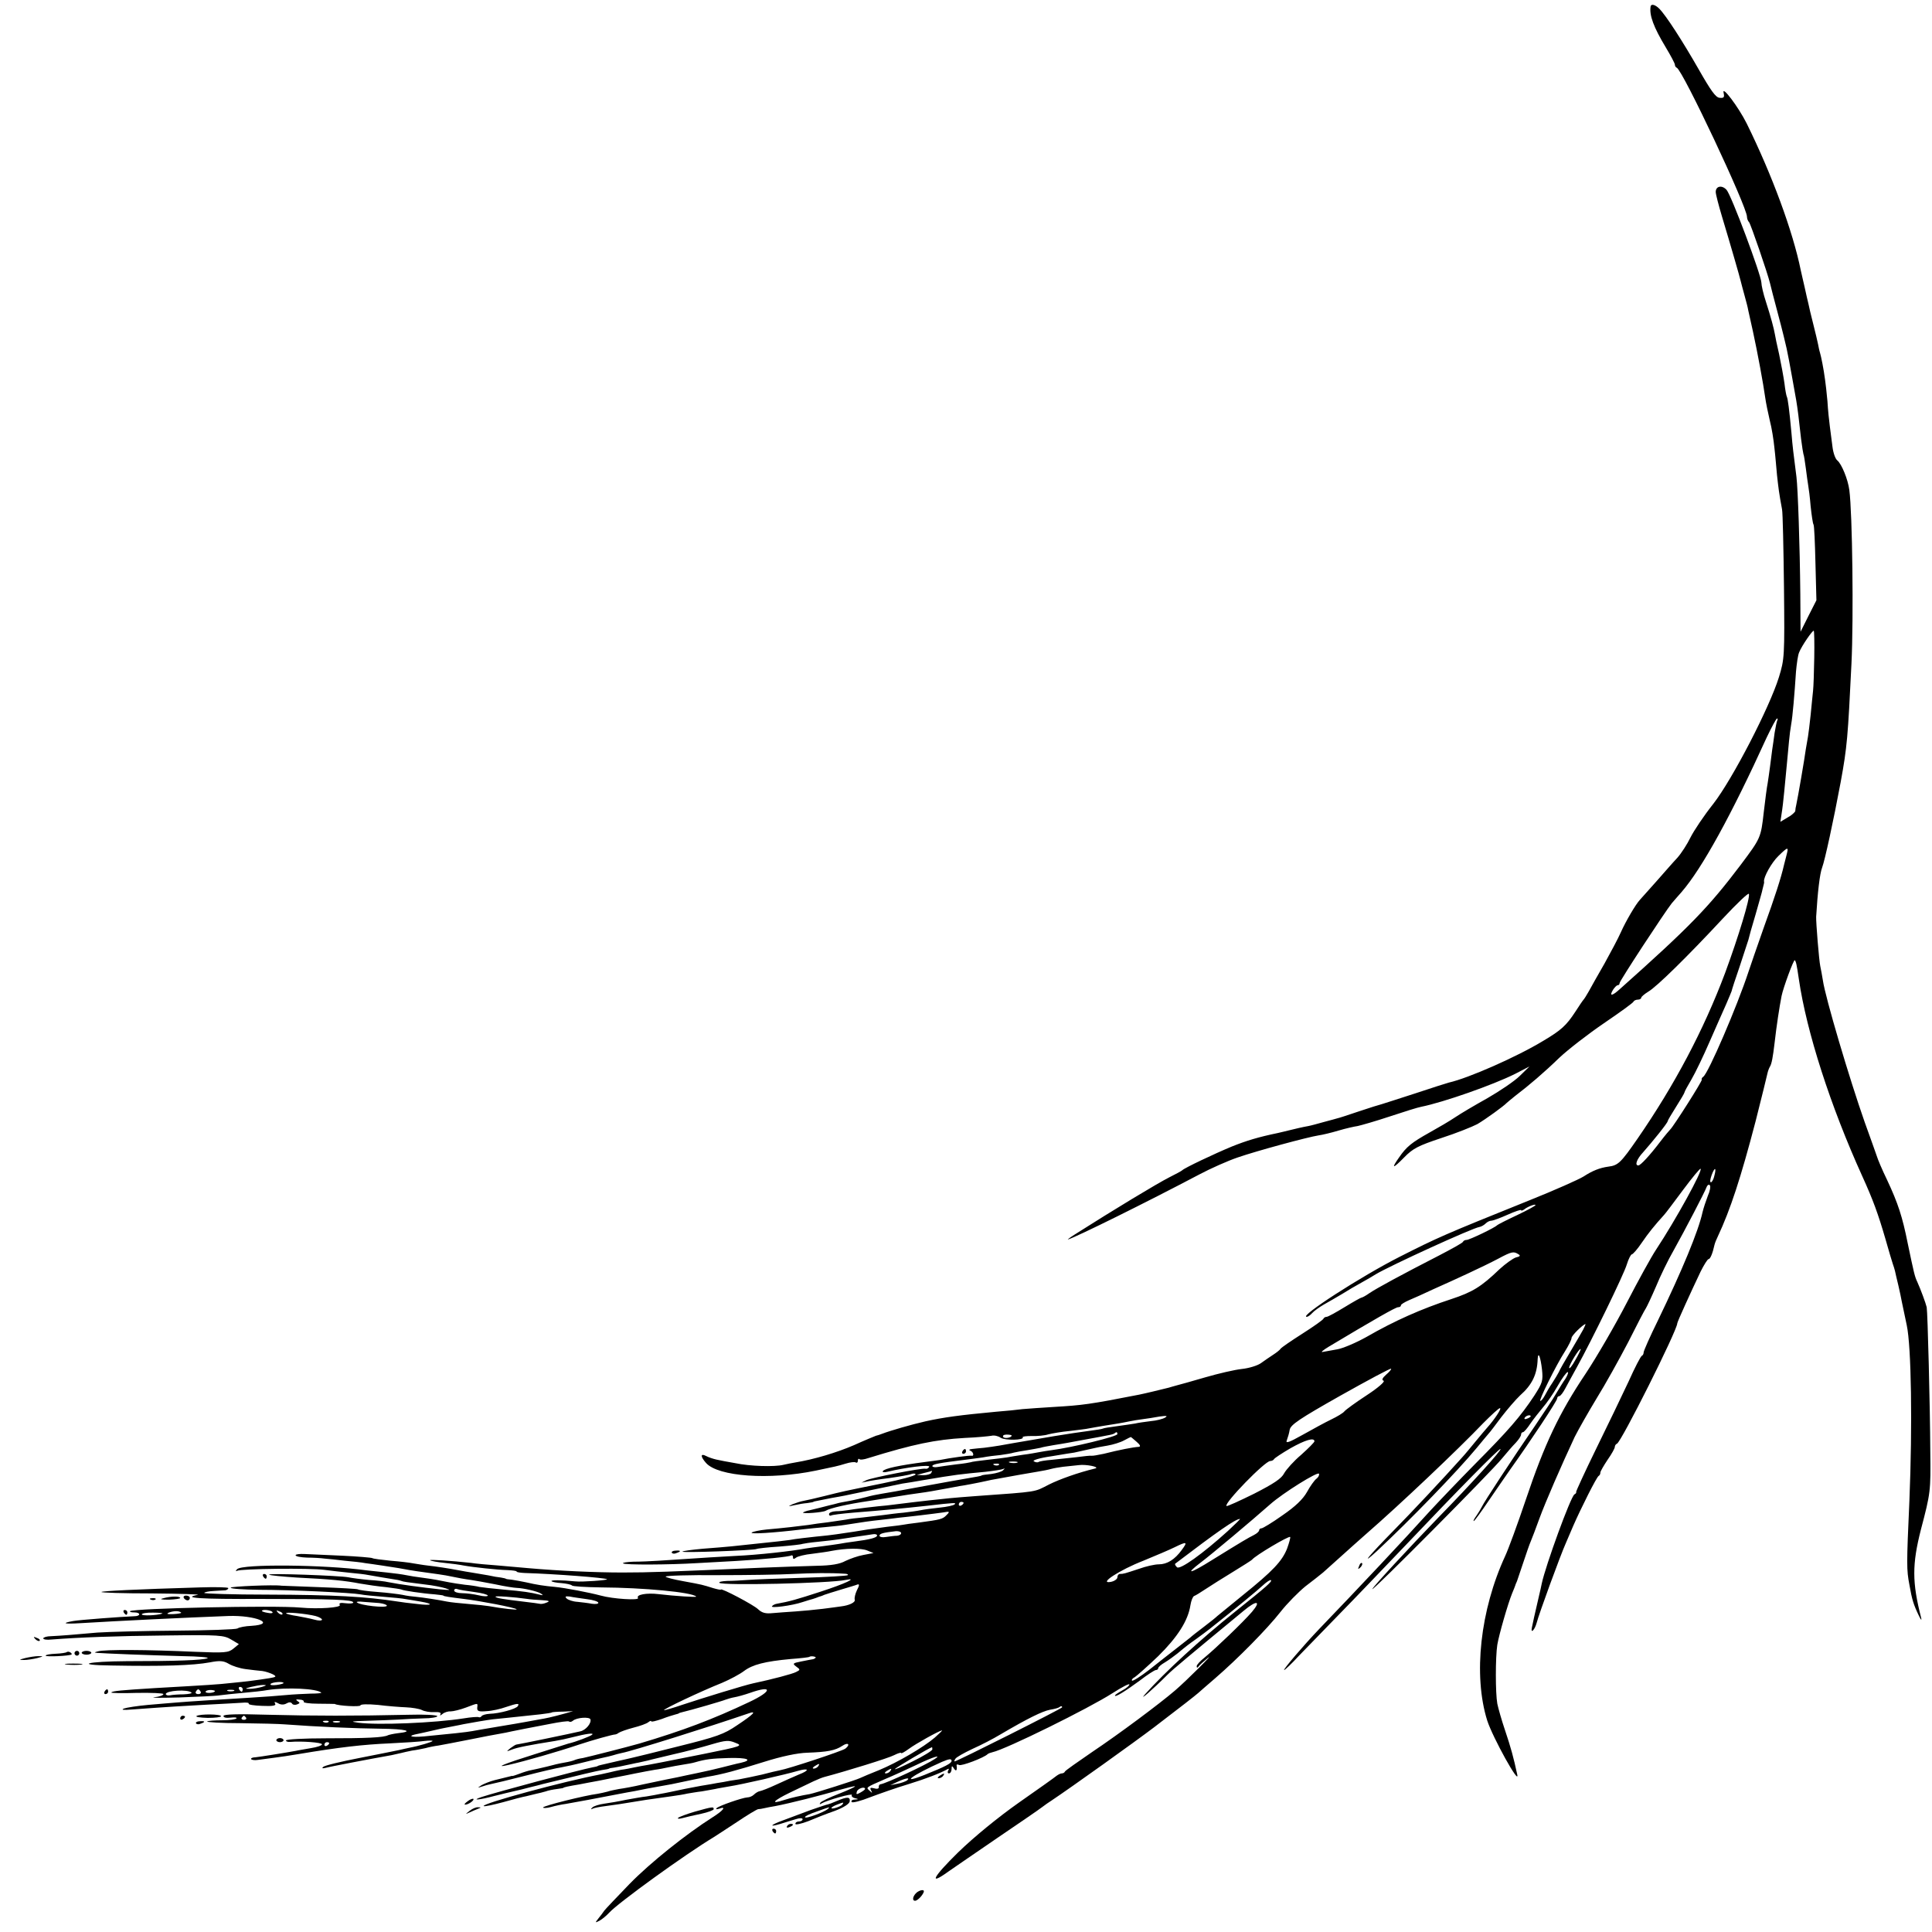 <?xml version="1.0" standalone="no"?>
<!DOCTYPE svg PUBLIC "-//W3C//DTD SVG 20010904//EN"
 "http://www.w3.org/TR/2001/REC-SVG-20010904/DTD/svg10.dtd">
<svg version="1.0" xmlns="http://www.w3.org/2000/svg"
 width="804pt" height="804pt" viewBox="0 0 804 804"
 preserveAspectRatio="xMidYMid meet">
<g transform="translate(0,804) scale(0.1,-0.1)"
fill="#000000" stroke="none">
<path d="M6869 8013 c-6 -37 13 -87 63 -170 21 -35 38 -67 38 -72 0 -5 3 -11
8 -13 25 -11 292 -578 292 -620 0 -8 4 -18 9 -23 7 -9 76 -209 87 -254 2 -9
17 -68 34 -131 17 -63 32 -126 35 -140 3 -14 7 -36 10 -50 5 -27 21 -114 30
-166 6 -36 11 -76 20 -159 4 -33 9 -62 10 -65 2 -3 6 -29 10 -59 4 -30 8 -62
10 -72 2 -10 7 -49 10 -86 4 -37 9 -72 12 -76 3 -4 6 -77 8 -161 l4 -154 -33
-65 -33 -66 -1 157 c-2 204 -10 437 -16 487 -13 102 -16 124 -21 185 -9 97
-15 141 -19 149 -2 3 -7 29 -10 56 -4 28 -14 82 -22 120 -9 39 -17 77 -18 85
-4 23 -16 69 -37 134 -11 33 -19 69 -19 80 -1 32 -125 364 -145 386 -19 21
-45 16 -45 -9 0 -9 12 -55 26 -102 35 -116 74 -251 78 -269 2 -8 9 -35 16 -60
7 -25 14 -52 15 -60 2 -8 11 -49 20 -90 19 -87 43 -217 51 -275 3 -22 12 -65
19 -95 8 -30 16 -81 19 -112 4 -32 8 -84 11 -115 6 -54 8 -73 21 -143 3 -14 6
-159 8 -323 3 -289 2 -300 -21 -375 -39 -126 -193 -424 -273 -527 -39 -49 -81
-112 -95 -140 -13 -27 -38 -66 -55 -85 -18 -19 -57 -64 -88 -99 -31 -35 -62
-69 -67 -75 -18 -19 -59 -89 -80 -136 -11 -25 -42 -83 -68 -130 -27 -47 -56
-98 -65 -115 -9 -16 -19 -32 -22 -35 -3 -3 -18 -25 -34 -50 -38 -58 -59 -77
-133 -121 -112 -68 -313 -156 -393 -174 -8 -2 -71 -22 -140 -45 -69 -22 -132
-43 -140 -45 -8 -2 -51 -15 -95 -30 -44 -15 -84 -28 -90 -29 -5 -2 -30 -8 -55
-15 -25 -7 -54 -15 -65 -17 -23 -4 -57 -12 -85 -19 -11 -3 -30 -7 -42 -10 -82
-17 -131 -32 -191 -56 -75 -31 -199 -90 -207 -99 -3 -3 -27 -16 -55 -30 -51
-26 -225 -131 -395 -239 -19 -12 -30 -21 -25 -19 40 13 325 154 545 270 47 25
119 57 160 71 81 28 292 85 337 92 15 2 53 11 83 20 30 9 66 17 80 19 14 3 74
20 134 40 60 20 118 38 130 40 94 19 299 91 391 137 l60 31 -40 -39 c-22 -22
-83 -63 -135 -93 -52 -29 -113 -65 -135 -80 -22 -15 -70 -43 -106 -63 -75 -42
-96 -59 -127 -104 -34 -48 -26 -48 21 0 37 38 59 49 155 81 62 20 129 47 150
58 34 20 110 75 122 88 3 3 19 16 35 29 59 45 120 97 184 159 36 34 120 99
186 144 66 45 122 85 123 90 2 4 10 8 18 8 8 0 14 4 14 8 0 4 13 15 29 25 35
20 164 147 311 305 58 62 106 108 108 102 6 -16 -44 -180 -99 -329 -89 -237
-210 -466 -364 -689 -70 -101 -81 -112 -122 -117 -36 -5 -66 -17 -103 -41 -19
-12 -120 -57 -225 -99 -358 -144 -382 -155 -540 -235 -160 -81 -422 -250 -387
-250 5 0 15 7 23 16 7 8 29 24 48 35 20 11 54 31 76 44 22 14 58 35 80 47 22
12 49 28 60 35 58 35 403 193 432 197 7 1 19 8 25 14 7 7 17 12 24 12 6 0 37
11 68 25 31 14 56 22 56 19 0 -4 6 -2 13 3 15 12 47 24 47 18 0 -3 -35 -22
-77 -42 -43 -20 -80 -39 -83 -42 -9 -10 -115 -61 -127 -61 -6 0 -13 -3 -15 -8
-1 -4 -46 -29 -98 -56 -156 -80 -263 -138 -292 -158 -14 -10 -29 -18 -32 -18
-3 0 -35 -18 -71 -40 -36 -22 -69 -40 -74 -40 -5 0 -11 -3 -13 -7 -1 -5 -41
-33 -88 -63 -47 -30 -88 -58 -91 -63 -3 -5 -17 -16 -31 -25 -14 -9 -37 -25
-51 -35 -14 -10 -50 -21 -79 -24 -29 -3 -98 -19 -153 -35 -55 -16 -108 -31
-117 -33 -10 -3 -26 -7 -35 -10 -32 -8 -98 -24 -123 -29 -204 -40 -235 -44
-354 -51 -48 -3 -107 -7 -130 -9 -22 -3 -72 -8 -111 -11 -150 -14 -217 -23
-294 -40 -61 -14 -144 -38 -181 -52 -8 -3 -19 -7 -25 -8 -5 -2 -47 -19 -91
-39 -72 -31 -165 -59 -244 -72 -14 -2 -36 -7 -50 -10 -38 -9 -139 -6 -200 7
-30 5 -66 12 -79 15 -13 3 -32 9 -43 15 -23 12 -24 -2 0 -29 50 -57 264 -72
457 -32 81 17 88 18 124 29 19 6 38 8 42 5 5 -3 9 0 9 7 0 7 3 10 6 7 3 -4 20
-2 37 4 188 58 279 77 402 84 50 2 99 7 111 9 11 3 28 -1 38 -8 17 -12 100
-11 92 2 -2 3 15 5 37 5 23 -1 55 2 70 7 16 4 56 11 89 14 32 4 69 8 81 11 12
2 38 7 57 10 52 8 82 13 110 19 14 3 39 7 55 9 17 2 48 7 70 11 29 4 36 3 24
-4 -9 -6 -36 -13 -60 -15 -24 -3 -53 -7 -65 -10 -12 -2 -45 -7 -75 -11 -30 -4
-56 -8 -59 -10 -3 -2 -30 -6 -60 -10 -30 -4 -93 -13 -140 -21 -82 -14 -106
-18 -170 -29 -16 -3 -45 -8 -62 -11 -18 -3 -46 -7 -63 -9 -16 -1 -39 -4 -50
-5 -11 -1 -15 -4 -7 -7 13 -5 17 -24 5 -21 -7 2 -90 -9 -133 -18 -8 -1 -35 -5
-60 -8 -108 -14 -169 -27 -176 -38 -3 -5 5 -6 18 -3 80 19 178 31 175 21 -3
-6 -10 -10 -16 -8 -17 3 -222 -37 -246 -48 l-20 -10 20 4 c11 3 54 10 96 15
41 6 83 13 92 17 9 3 17 2 17 -2 0 -5 -62 -22 -137 -37 -168 -34 -163 -33
-243 -53 -36 -9 -75 -18 -87 -20 -12 -2 -32 -9 -45 -14 -20 -9 -19 -10 7 -4
17 4 41 8 55 9 14 2 25 4 25 5 0 1 9 3 20 5 11 2 36 7 55 11 19 3 44 8 55 10
11 2 63 13 115 24 52 11 109 23 125 26 17 2 55 9 85 14 142 24 155 25 260 35
35 4 69 9 75 12 7 4 7 2 0 -5 -5 -6 -28 -13 -50 -16 -22 -2 -40 -5 -40 -6 0
-2 -22 -6 -70 -14 -22 -4 -87 -15 -145 -26 -158 -29 -162 -30 -200 -36 -19 -3
-48 -9 -65 -14 -16 -4 -48 -12 -70 -16 -22 -4 -44 -8 -50 -10 -5 -2 -20 -5
-32 -8 -13 -3 -32 -8 -43 -11 -11 -3 -30 -7 -41 -10 -12 -2 -24 -7 -27 -9 -6
-7 83 0 94 7 18 11 93 28 182 41 76 12 119 19 137 22 11 2 38 6 60 9 22 3 49
7 60 9 44 8 111 20 120 22 11 1 79 14 110 21 11 3 29 6 40 8 59 11 144 26 175
31 19 3 44 8 54 11 11 3 34 7 50 9 17 2 47 5 66 7 29 4 89 -8 68 -14 -71 -17
-149 -45 -193 -67 -63 -32 -39 -29 -305 -48 -41 -3 -91 -7 -110 -9 -19 -2 -57
-6 -85 -9 -44 -5 -71 -8 -175 -21 -14 -1 -52 -5 -85 -9 -33 -4 -69 -9 -80 -11
-11 -2 -32 -4 -47 -4 -16 -1 -28 -6 -28 -12 0 -5 3 -8 8 -6 4 3 45 8 92 12
126 10 210 18 310 29 112 13 121 13 113 6 -4 -5 -33 -11 -63 -14 -30 -3 -66
-8 -80 -11 -14 -3 -45 -7 -70 -10 -25 -2 -63 -7 -85 -10 -23 -3 -61 -7 -85
-10 -25 -2 -56 -6 -70 -9 -14 -2 -47 -7 -75 -11 -27 -3 -63 -8 -80 -11 -38 -5
-105 -13 -175 -19 -30 -3 -58 -9 -62 -13 -7 -7 90 -1 207 13 28 3 73 8 100 10
28 3 64 6 80 9 82 13 104 16 150 21 28 3 61 7 75 9 14 1 54 6 90 10 36 4 79
10 95 12 27 5 29 4 14 -11 -16 -17 -25 -19 -114 -31 -33 -4 -62 -8 -65 -9 -3
-1 -34 -5 -70 -9 -36 -5 -72 -10 -80 -11 -17 -3 -92 -15 -130 -20 -14 -2 -53
-7 -88 -10 -35 -4 -72 -8 -84 -10 -17 -4 -79 -11 -263 -30 -22 -2 -76 -7 -120
-10 -44 -4 -82 -9 -85 -12 -5 -6 299 5 309 11 3 2 46 7 95 10 49 4 92 9 95 11
3 1 33 6 66 9 33 3 71 8 85 10 14 2 47 7 73 11 27 4 57 8 68 10 10 2 19 0 19
-5 0 -9 -31 -17 -94 -25 -22 -3 -51 -7 -65 -10 -14 -2 -46 -7 -71 -10 -25 -3
-55 -7 -67 -9 -57 -11 -200 -27 -293 -31 -58 -3 -123 -7 -320 -20 -30 -2 -77
-4 -104 -4 -27 -1 -47 -4 -43 -7 6 -7 193 -6 307 1 36 2 109 6 163 9 116 7
219 17 230 23 4 2 7 -1 7 -8 0 -8 4 -8 13 -1 6 5 37 13 68 16 31 4 67 9 80 12
58 11 122 12 147 2 l27 -11 -42 -8 c-23 -4 -56 -16 -75 -25 -23 -13 -59 -19
-118 -20 -47 -1 -150 -5 -230 -8 -390 -17 -464 -20 -580 -20 -112 0 -265 7
-390 18 -25 2 -81 7 -125 11 -44 3 -96 8 -115 11 -81 9 -175 15 -170 11 3 -3
30 -8 60 -11 30 -3 66 -8 80 -11 38 -7 140 -18 182 -19 21 -1 38 -3 38 -6 0
-3 15 -5 33 -6 129 -4 336 -20 343 -26 4 -4 -104 -12 -131 -9 -61 6 -103 6
-100 1 2 -3 21 -7 41 -8 21 -2 41 -6 44 -10 3 -4 57 -7 120 -8 178 -1 380 -20
397 -38 5 -4 -89 2 -156 10 -50 6 -95 -2 -86 -16 7 -11 -105 -4 -155 10 -49
13 -148 32 -190 36 -45 4 -77 9 -120 19 -19 4 -46 9 -60 11 -14 1 -25 3 -25 4
0 1 -9 3 -20 5 -11 1 -35 5 -52 9 -18 3 -48 8 -65 11 -18 3 -44 7 -58 10 -47
9 -95 16 -130 20 -19 2 -46 7 -60 9 -14 3 -56 8 -94 11 -38 4 -73 8 -77 11 -4
2 -61 7 -126 10 -65 3 -135 6 -156 7 -20 1 -37 -1 -37 -5 0 -5 21 -9 48 -10
26 0 58 -2 72 -4 14 -1 52 -5 85 -9 33 -3 71 -7 85 -10 14 -2 45 -6 70 -10 55
-8 89 -14 115 -19 11 -2 45 -7 75 -11 30 -4 64 -9 75 -11 53 -11 82 -16 105
-19 14 -2 59 -10 100 -18 41 -9 82 -15 90 -15 29 -1 85 -14 100 -23 12 -8 11
-9 -5 -5 -35 9 -68 14 -150 21 -44 4 -89 9 -100 11 -11 3 -38 7 -60 9 -22 3
-51 7 -65 10 -45 9 -65 13 -110 19 -25 3 -56 8 -70 11 -14 3 -50 8 -80 11 -30
3 -68 7 -85 9 -175 24 -517 27 -538 5 -7 -7 -7 -10 -1 -7 15 9 307 12 364 4
25 -3 72 -9 105 -12 33 -3 67 -7 75 -9 15 -3 105 -18 125 -21 6 -1 12 -3 15
-4 6 -3 26 -6 100 -15 30 -3 69 -11 85 -16 24 -8 19 -8 -25 -4 -75 8 -165 20
-215 30 -11 3 -47 7 -80 9 -33 3 -71 8 -85 11 -35 7 -336 18 -330 11 3 -3 55
-8 115 -12 143 -7 201 -13 263 -25 28 -5 77 -12 109 -15 32 -4 60 -8 64 -10 6
-4 84 -16 139 -20 19 -2 35 -4 35 -5 0 -3 28 -7 85 -14 67 -8 213 -36 220 -43
4 -4 -61 3 -115 13 -11 2 -49 6 -85 9 -36 3 -76 7 -90 10 -34 7 -99 17 -130
20 -14 1 -38 4 -55 8 -16 3 -63 9 -104 12 -41 3 -78 8 -82 11 -4 2 -75 6 -159
9 -83 3 -154 6 -158 6 -32 5 -212 -3 -212 -8 0 -5 53 -8 118 -9 132 0 385 -12
422 -19 14 -3 57 -7 95 -10 39 -3 81 -7 95 -10 14 -2 41 -7 60 -10 59 -10 48
-18 -14 -10 -32 3 -68 8 -80 10 -137 21 -262 28 -543 29 -145 0 -263 4 -263 7
0 3 17 7 38 8 20 1 43 3 50 3 6 1 12 5 12 9 0 4 -53 5 -117 3 -271 -8 -407
-15 -411 -19 -3 -3 91 -6 209 -6 118 -1 204 -4 192 -6 -68 -13 7 -18 265 -17
299 0 382 -3 382 -15 0 -4 -14 -5 -31 -3 -22 3 -30 1 -25 -7 7 -11 -88 -18
-164 -11 -107 10 -696 -3 -709 -15 -2 -3 5 -5 17 -5 29 0 28 -16 0 -16 -51 -2
-227 -15 -254 -20 -50 -9 -38 -13 28 -9 165 10 433 23 618 30 114 4 204 -34
96 -41 -25 -1 -51 -6 -58 -11 -7 -4 -123 -8 -258 -9 -135 -1 -281 -5 -325 -8
-100 -9 -151 -13 -192 -15 -18 0 -33 -5 -33 -9 0 -5 15 -7 33 -5 115 9 273 15
480 17 220 3 239 1 269 -17 l32 -19 -23 -19 c-21 -17 -36 -18 -159 -13 -197 9
-377 10 -404 2 -25 -7 -30 -6 137 -13 50 -2 146 -5 213 -7 68 -1 116 -5 105
-9 -22 -8 -129 -12 -335 -12 -168 -1 -222 -16 -65 -18 215 -4 339 0 410 13 41
8 57 7 79 -6 15 -9 46 -19 70 -22 24 -3 55 -7 70 -8 14 -2 34 -9 44 -14 16 -9
14 -11 -16 -16 -50 -8 -97 -14 -160 -20 -54 -6 -86 -8 -315 -21 -144 -9 -175
-12 -182 -18 -3 -3 45 -4 106 -2 61 1 111 -1 111 -5 0 -5 -17 -11 -37 -13 -21
-3 25 -3 102 -1 77 3 154 6 170 9 17 2 59 7 95 10 36 3 83 8 105 12 78 12 205
6 222 -11 2 -2 -17 -4 -44 -4 -26 -1 -73 -3 -103 -6 -30 -3 -98 -8 -150 -11
-133 -8 -258 -16 -305 -20 -22 -2 -76 -6 -119 -10 -44 -4 -89 -11 -100 -15
-14 -6 -2 -7 34 -4 163 12 205 14 310 20 63 3 129 7 147 8 18 2 31 0 28 -4 -2
-4 23 -8 56 -9 44 -2 59 1 54 9 -5 9 -2 9 12 2 11 -7 25 -7 35 -1 10 6 19 6
23 0 3 -6 13 -7 21 -4 13 5 13 7 2 14 -9 6 -6 8 9 6 12 0 19 -5 17 -9 -3 -4
24 -8 60 -8 36 0 67 -1 69 -1 13 -8 107 -13 107 -6 0 5 29 6 73 2 39 -5 92 -9
117 -10 25 -1 54 -6 65 -11 11 -6 34 -10 52 -9 21 1 30 -2 26 -9 -4 -7 -1 -6
8 1 8 7 24 12 34 11 11 0 40 7 64 16 53 20 49 20 47 -1 -1 -14 6 -17 39 -14
22 1 58 9 80 17 48 16 58 17 50 4 -7 -12 -77 -31 -117 -32 -16 -1 -31 -5 -34
-10 -3 -4 -8 -6 -12 -4 -4 2 -32 0 -62 -5 -120 -19 -357 -29 -440 -18 -36 5
-28 6 40 8 47 1 105 4 130 5 25 2 71 4 103 5 31 0 57 5 57 9 0 5 -53 8 -117 6
-225 -5 -399 -5 -586 0 -130 4 -187 2 -187 -5 0 -7 12 -9 29 -7 17 2 28 1 25
-3 -2 -4 -29 -8 -60 -8 -31 0 -58 -2 -62 -5 -3 -3 60 -7 139 -7 79 -1 162 -3
184 -5 134 -10 295 -17 397 -18 107 -1 146 -11 72 -19 -16 -2 -34 -6 -39 -8
-18 -10 -90 -13 -258 -13 -92 0 -167 -4 -167 -9 0 -4 8 -7 18 -6 45 4 132 -2
132 -10 0 -5 -21 -12 -47 -16 -27 -5 -54 -9 -61 -11 -43 -8 -150 -25 -169 -27
-12 0 -20 -4 -18 -8 3 -3 15 -5 27 -3 13 2 43 6 68 9 25 3 70 10 100 15 173
29 270 40 383 45 61 3 125 7 144 10 18 2 33 2 33 0 0 -4 -57 -21 -95 -28 -11
-2 -31 -7 -45 -10 -14 -3 -88 -18 -165 -33 -77 -15 -144 -31 -150 -37 -7 -6
-3 -7 10 -4 17 5 185 37 275 53 14 3 32 7 40 9 8 2 29 7 45 10 17 2 41 7 55
10 14 4 39 9 55 11 17 3 75 14 130 25 55 11 111 22 125 24 14 2 36 7 50 10 14
3 39 8 55 11 17 3 63 12 104 20 40 8 76 13 79 10 3 -3 10 -2 16 3 16 14 69 17
73 6 5 -16 -19 -45 -42 -50 -33 -8 -260 -55 -266 -55 -3 0 -14 -7 -25 -15 -18
-15 -18 -15 6 -6 22 9 73 19 180 36 19 3 51 10 70 15 59 15 94 20 84 11 -8 -7
-68 -30 -99 -37 -5 -2 -68 -21 -139 -44 -125 -39 -174 -59 -111 -45 70 16 206
55 295 85 54 18 140 42 150 42 3 0 10 3 15 7 6 4 33 14 60 21 28 7 56 17 63
23 6 5 12 7 12 4 0 -4 19 1 43 9 23 9 49 17 57 19 8 2 15 4 15 5 0 1 7 3 15 5
35 8 166 46 180 52 8 3 25 8 37 10 12 2 41 10 64 18 96 34 93 7 -3 -38 -152
-72 -276 -119 -458 -173 -49 -14 -210 -55 -234 -60 -16 -2 -32 -7 -36 -9 -4
-2 -22 -7 -41 -10 -19 -3 -52 -11 -74 -17 -22 -5 -50 -12 -62 -14 -12 -2 -35
-9 -50 -15 -16 -6 -29 -10 -30 -10 -2 1 -4 1 -5 0 -4 -1 -28 -7 -69 -17 -20
-5 -44 -15 -55 -21 -18 -12 -18 -12 1 -6 11 4 29 9 40 11 11 2 74 17 140 34
66 17 134 33 150 35 17 3 59 12 94 21 36 9 73 18 84 20 10 2 27 6 37 9 10 3
27 8 38 10 40 7 371 111 525 164 39 14 25 -2 -46 -49 -54 -37 -85 -48 -242
-87 -99 -25 -184 -46 -190 -47 -5 -1 -37 -9 -70 -16 -74 -17 -74 -17 -77 -19
-2 -2 -12 -4 -23 -6 -52 -10 -396 -102 -460 -123 -48 -16 -11 -13 52 4 32 8
69 17 83 20 14 3 43 10 65 16 22 5 47 12 55 14 154 38 223 54 246 58 16 2 29
5 29 6 0 1 9 3 20 4 11 2 34 6 50 10 17 3 40 9 53 11 12 3 30 7 40 9 9 3 58
14 107 26 50 11 120 30 157 41 58 17 71 18 99 6 31 -12 27 -14 -132 -46 -200
-40 -187 -37 -229 -45 -19 -3 -46 -8 -60 -11 -14 -3 -38 -8 -55 -10 -16 -3
-37 -8 -45 -10 -8 -2 -26 -6 -40 -9 -150 -28 -497 -122 -487 -132 2 -3 39 5
80 16 42 12 85 23 97 25 11 3 29 7 41 10 11 2 29 7 40 10 10 4 31 8 47 10 15
2 27 4 27 5 0 2 22 7 65 14 19 4 58 11 85 16 28 6 61 12 75 15 14 3 48 9 75
15 28 6 64 12 80 15 17 2 41 7 55 10 14 3 41 8 60 11 19 3 43 7 52 10 45 13
69 16 141 18 77 2 102 -8 50 -20 -16 -3 -50 -12 -78 -19 -27 -7 -75 -18 -105
-24 -30 -6 -66 -14 -80 -17 -14 -3 -36 -7 -50 -10 -13 -3 -56 -12 -95 -20 -38
-9 -83 -17 -99 -19 -15 -3 -37 -7 -48 -11 -11 -3 -30 -7 -41 -9 -54 -7 -227
-50 -227 -57 0 -3 15 -3 33 2 17 5 46 11 62 13 25 4 143 26 230 43 11 2 36 7
55 10 19 4 44 9 55 11 11 2 34 6 50 9 17 3 39 7 50 9 70 15 124 26 150 31 61
10 123 27 235 62 73 23 139 37 180 38 83 3 116 9 146 29 24 16 34 5 12 -12
-13 -10 -237 -84 -272 -90 -11 -2 -45 -10 -75 -18 -31 -7 -74 -16 -96 -20 -23
-3 -52 -8 -65 -11 -14 -2 -37 -6 -52 -9 -14 -2 -61 -10 -105 -19 -43 -9 -89
-19 -103 -21 -14 -3 -41 -8 -60 -11 -19 -2 -57 -9 -85 -14 -27 -6 -68 -13 -90
-16 -22 -3 -44 -10 -50 -16 -7 -7 -7 -9 1 -5 5 3 30 8 55 11 45 6 53 7 169 26
36 5 84 12 106 15 23 3 53 8 65 11 13 2 40 7 59 9 19 3 44 8 56 10 12 3 39 7
60 11 47 7 236 50 283 64 49 14 52 3 5 -15 -21 -9 -64 -28 -94 -42 -30 -14
-61 -26 -68 -27 -7 -1 -18 -8 -24 -14 -7 -7 -19 -12 -28 -12 -20 -1 -119 -35
-128 -45 -4 -5 1 -5 11 -2 32 12 17 -8 -28 -36 -110 -70 -258 -188 -345 -277
-52 -54 -99 -103 -105 -111 -5 -8 -17 -23 -25 -33 -14 -18 -14 -19 5 -9 11 6
29 21 40 33 37 41 315 242 436 315 10 6 52 34 95 62 43 29 83 53 89 54 5 0 17
2 25 4 8 2 29 6 47 9 58 11 197 46 262 66 36 10 67 18 69 16 2 -2 -29 -16 -67
-31 -39 -15 -74 -32 -77 -37 -5 -7 -2 -8 5 -3 22 13 131 44 126 35 -3 -5 3
-11 12 -13 17 -4 17 -5 0 -6 -10 0 -16 -5 -13 -10 3 -5 38 4 78 20 40 15 111
40 158 54 75 23 136 47 164 63 5 3 6 0 2 -6 -4 -7 -2 -12 3 -12 6 0 11 8 11
18 0 14 2 15 10 2 9 -14 14 -7 11 13 -1 5 4 5 10 2 9 -6 104 30 119 45 3 3 12
6 20 8 56 12 402 183 500 246 39 25 70 41 70 36 0 -5 -13 -16 -30 -25 -16 -9
-30 -18 -30 -21 0 -9 43 18 103 62 31 24 62 44 67 44 6 0 10 4 10 8 0 4 12 15
28 24 15 9 38 26 52 37 41 34 44 36 79 61 19 14 44 32 55 41 120 95 196 158
221 181 16 15 32 25 34 22 6 -5 -16 -25 -149 -131 -144 -115 -292 -251 -375
-344 -29 -33 31 19 94 82 22 22 82 72 317 266 54 45 74 42 34 -5 -38 -44 -150
-151 -196 -189 -19 -15 -34 -31 -34 -37 0 -7 3 -8 8 -1 4 6 21 21 37 34 36 30
-86 -92 -135 -134 -64 -55 -233 -181 -345 -256 -60 -41 -111 -77 -113 -81 -2
-5 -8 -8 -13 -8 -6 0 -15 -5 -22 -10 -7 -6 -77 -56 -156 -111 -88 -62 -187
-143 -254 -208 -105 -103 -124 -140 -41 -80 22 15 113 78 204 140 91 62 175
119 186 128 12 9 30 22 40 28 81 54 348 245 427 305 118 90 169 130 184 143 6
5 37 33 69 60 95 82 217 206 272 276 29 37 76 84 104 107 29 22 62 48 74 58
122 110 162 145 180 161 137 119 382 351 487 461 34 34 64 62 69 62 9 0 -24
-49 -52 -80 -8 -9 -30 -35 -48 -57 -19 -23 -45 -55 -59 -70 -75 -84 -211 -229
-284 -303 -103 -105 -142 -152 -69 -85 139 130 332 329 415 429 22 27 45 54
50 60 6 6 29 37 53 69 24 31 59 72 78 90 50 44 71 88 73 151 2 35 12 9 18 -43
5 -47 2 -56 -32 -109 -58 -88 -109 -146 -245 -283 -69 -70 -154 -159 -190
-198 -102 -113 -301 -325 -460 -490 -64 -67 -153 -171 -146 -171 3 0 32 27 63
61 32 33 108 111 168 173 61 62 184 191 275 286 222 234 386 400 394 400 10 0
-121 -145 -259 -286 -121 -125 -271 -287 -274 -297 -5 -15 495 488 540 544 19
23 44 52 57 65 12 13 22 28 22 34 0 5 3 10 8 10 4 0 18 16 31 36 13 19 37 49
52 67 15 17 43 57 61 89 18 32 37 58 42 58 4 0 0 -12 -9 -27 -10 -14 -27 -42
-39 -62 -11 -20 -52 -81 -89 -136 -94 -137 -212 -317 -220 -335 -4 -8 -14 -25
-23 -38 -9 -12 -14 -22 -11 -22 3 0 30 37 61 83 31 45 72 105 91 132 85 119
195 285 195 295 0 5 4 10 9 10 5 0 16 15 25 32 10 18 31 58 48 88 63 114 196
387 208 428 7 23 17 42 21 42 4 0 23 21 41 48 28 41 53 72 93 116 6 6 41 53
79 104 38 51 71 91 73 88 9 -8 -103 -212 -185 -336 -20 -30 -75 -130 -122
-221 -47 -91 -124 -224 -171 -295 -110 -164 -171 -292 -249 -524 -34 -101 -73
-207 -86 -235 -104 -225 -134 -496 -75 -685 23 -71 136 -275 125 -225 -15 70
-27 114 -51 185 -14 41 -28 91 -32 110 -8 45 -8 193 0 245 7 42 44 171 62 215
6 14 11 27 12 30 1 3 4 12 8 20 3 8 15 44 27 80 12 36 25 74 30 85 5 11 21 54
36 95 26 71 91 220 147 340 15 30 56 102 91 160 36 58 95 164 132 235 36 72
69 135 73 140 4 6 23 46 42 90 18 44 51 112 73 150 48 86 131 245 138 265 3 8
9 12 13 8 5 -4 1 -25 -8 -45 -8 -21 -18 -51 -22 -68 -17 -78 -84 -240 -186
-451 -33 -67 -59 -126 -59 -132 0 -6 -3 -12 -7 -14 -5 -1 -30 -50 -56 -108
-27 -58 -88 -184 -135 -280 -47 -96 -84 -177 -83 -179 2 -2 -1 -7 -7 -10 -16
-10 -120 -296 -136 -371 -3 -14 -7 -34 -10 -45 -20 -86 -28 -122 -31 -138 -6
-28 12 -10 20 20 8 33 99 282 122 333 8 19 22 51 30 70 31 71 98 205 106 208
4 2 7 8 7 14 0 5 14 29 30 53 17 24 30 48 30 53 0 6 4 12 9 14 18 7 251 472
251 501 0 6 57 131 97 215 14 28 29 52 33 52 7 0 17 23 25 60 2 8 8 23 14 35
52 111 95 242 157 479 25 99 47 188 49 198 2 10 7 23 10 28 8 12 13 41 20 100
8 71 20 149 29 195 7 35 51 154 55 149 5 -5 8 -17 17 -79 32 -219 131 -527
264 -820 45 -99 66 -157 96 -260 14 -49 28 -97 31 -105 3 -8 7 -21 9 -29 1 -7
8 -34 14 -60 6 -25 12 -55 14 -66 2 -11 12 -56 21 -100 19 -89 24 -416 11
-730 -12 -268 -12 -287 0 -350 11 -63 17 -82 40 -130 8 -17 12 -20 9 -8 -38
148 -38 223 -1 368 40 152 41 159 39 325 -1 187 -11 579 -15 600 -4 17 -25 74
-39 105 -11 23 -14 37 -40 161 -22 110 -40 166 -86 264 -20 41 -39 86 -43 100
-5 14 -27 77 -50 140 -63 179 -164 519 -174 590 -3 19 -8 46 -11 60 -5 23 -18
182 -17 205 6 100 15 180 25 205 11 29 47 194 77 355 27 147 30 187 45 495 9
187 4 623 -9 721 -6 45 -32 108 -50 123 -8 6 -17 31 -20 56 -3 25 -8 63 -11
85 -3 22 -8 69 -10 105 -3 36 -8 76 -10 90 -6 46 -16 95 -21 112 -3 9 -6 25
-8 35 -2 11 -11 48 -20 84 -9 35 -18 73 -20 84 -3 11 -10 43 -16 70 -6 28 -14
59 -16 70 -33 163 -120 398 -225 611 -35 70 -105 162 -96 127 4 -18 1 -22 -17
-20 -16 1 -37 31 -86 117 -68 119 -137 226 -165 254 -17 17 -34 21 -36 9z
m681 -2710 c-1 -59 -3 -121 -5 -138 -2 -16 -6 -61 -10 -100 -4 -38 -9 -78 -11
-90 -2 -11 -6 -34 -9 -52 -5 -38 -33 -202 -40 -233 -2 -8 -4 -19 -4 -25 -1 -5
-15 -18 -32 -27 l-30 -18 5 33 c3 17 8 59 11 92 3 33 8 85 11 115 3 30 7 73 9
96 2 22 6 54 9 70 6 32 14 126 20 219 3 33 8 69 13 80 11 28 57 94 61 90 2 -2
3 -52 2 -112z m-154 -261 c-2 -4 -7 -28 -11 -52 -3 -25 -8 -56 -10 -70 -2 -14
-6 -45 -9 -70 -3 -25 -8 -56 -10 -70 -3 -14 -10 -67 -16 -119 -12 -108 -13
-109 -96 -220 -134 -177 -210 -256 -504 -518 -31 -28 -44 -30 -28 -3 7 11 16
20 20 20 5 0 8 4 8 9 0 9 189 297 217 332 10 11 28 33 41 47 85 98 207 320
355 645 20 42 39 77 42 77 3 0 4 -3 1 -8z m39 -559 c-4 -16 -9 -35 -11 -43
-12 -53 -38 -133 -84 -260 -28 -80 -57 -163 -64 -185 -47 -143 -167 -422 -188
-436 -5 -3 -8 -9 -6 -12 3 -5 -118 -195 -131 -207 -3 -3 -22 -25 -41 -50 -44
-58 -83 -100 -92 -100 -16 0 -7 26 20 55 39 44 102 122 102 129 0 3 16 30 35
60 19 30 35 57 35 60 0 3 13 27 29 54 16 27 50 98 76 158 26 60 57 129 68 154
11 25 21 50 23 55 1 6 16 52 34 104 17 52 33 101 36 110 2 9 15 57 30 106 14
50 28 97 29 105 2 8 4 17 5 20 1 3 2 8 1 12 -2 18 31 78 60 106 40 39 43 39
34 5z m-301 -1337 c-3 -14 -10 -26 -14 -26 -5 0 -3 13 3 30 13 35 21 33 11 -4z
m-816 -325 c11 -6 8 -10 -10 -14 -12 -4 -43 -26 -68 -49 -76 -73 -112 -95
-200 -124 -125 -41 -236 -90 -354 -158 -43 -24 -97 -47 -120 -51 -22 -4 -50
-9 -61 -11 -11 -3 0 7 25 22 187 112 278 164 288 164 7 0 12 3 12 8 0 4 15 13
33 21 17 7 64 28 102 46 39 17 104 47 145 66 41 19 97 46 125 61 56 30 64 31
83 19z m271 -313 c-7 -13 -31 -54 -54 -93 -23 -38 -45 -77 -48 -85 -4 -8 -16
-28 -27 -45 -11 -16 -25 -40 -31 -52 -7 -13 -15 -23 -19 -23 -8 0 65 148 103
207 15 24 27 48 27 55 0 10 47 56 58 58 1 0 -3 -10 -9 -22z m-34 -129 c-13
-24 -25 -38 -25 -31 0 13 43 83 48 78 1 -2 -9 -23 -23 -47z m-786 -59 c-17
-15 -20 -23 -11 -26 7 -3 -24 -30 -70 -60 -46 -30 -87 -60 -93 -67 -5 -7 -30
-22 -55 -34 -25 -12 -78 -41 -119 -64 -57 -32 -72 -37 -66 -23 4 11 10 30 12
44 4 21 41 46 211 142 114 64 209 115 211 112 2 -2 -7 -13 -20 -24z m601 -174
c0 -2 -7 -7 -16 -10 -8 -3 -12 -2 -9 4 6 10 25 14 25 6z m-1720 -74 c0 -10
-189 -56 -275 -67 -16 -2 -39 -6 -50 -8 -11 -2 -42 -8 -68 -11 -27 -4 -57 -9
-67 -11 -10 -2 -47 -6 -81 -10 -35 -4 -66 -8 -69 -10 -3 -1 -30 -6 -61 -9 -31
-4 -66 -9 -78 -11 -11 -2 -21 0 -21 4 0 8 30 13 135 26 22 3 56 7 75 10 19 4
53 8 74 10 22 3 46 7 55 10 9 2 34 7 56 10 22 4 47 8 55 10 8 3 32 7 54 11 21
3 48 8 60 10 11 2 48 9 81 15 33 6 71 13 85 16 13 2 27 6 29 9 7 6 11 5 11 -4z
m-440 -6 c0 -9 -30 -14 -35 -6 -4 6 3 10 14 10 12 0 21 -2 21 -4z m520 -26
c15 -13 18 -20 9 -21 -22 -1 -83 -13 -146 -29 -24 -5 -46 -9 -50 -8 -5 1 -33
-2 -63 -6 -30 -3 -77 -8 -103 -11 -26 -2 -51 -6 -55 -9 -5 -3 -14 -1 -20 3 -7
4 25 14 75 21 48 8 90 15 93 15 4 1 76 17 90 20 3 1 24 5 48 9 24 4 56 14 70
22 15 8 27 14 28 14 1 0 11 -9 24 -20z m740 2 c0 -4 -25 -29 -55 -56 -31 -26
-62 -61 -71 -77 -11 -22 -43 -43 -125 -85 -61 -30 -113 -54 -115 -51 -11 11
160 187 182 187 7 0 14 4 16 8 2 4 32 24 68 45 62 35 100 46 100 29z m-1237
-89 c-7 -2 -21 -2 -30 0 -10 3 -4 5 12 5 17 0 24 -2 18 -5z m-76 -9 c-3 -3
-12 -4 -19 -1 -8 3 -5 6 6 6 11 1 17 -2 13 -5z m-282 -34 c-3 -5 -18 -9 -33
-9 l-27 1 30 8 c17 4 31 8 33 9 2 0 0 -3 -3 -9z m1603 -24 c-8 -6 -26 -31 -39
-55 -17 -30 -48 -60 -102 -97 -42 -30 -82 -54 -87 -54 -6 0 -10 -4 -10 -8 0
-5 -10 -14 -22 -20 -24 -12 -48 -26 -174 -104 -91 -57 -116 -63 -48 -11 44 33
212 174 290 243 53 47 199 138 203 127 2 -6 -3 -15 -11 -21z m-1468 -100 c0
-3 -4 -8 -10 -11 -5 -3 -10 -1 -10 4 0 6 5 11 10 11 6 0 10 -2 10 -4z m1100
-117 c-106 -96 -200 -163 -212 -151 -7 7 -10 13 -7 15 176 134 251 186 269
186 3 0 -20 -22 -50 -50z m-1360 -9 c0 -6 -8 -10 -17 -11 -10 0 -30 -3 -45 -5
-16 -3 -28 0 -28 5 0 9 15 13 68 19 12 1 22 -3 22 -8z m1606 -65 c-21 -52 -58
-92 -186 -195 -51 -41 -97 -80 -104 -85 -6 -6 -31 -26 -56 -45 -25 -19 -51
-39 -57 -45 -7 -5 -34 -27 -60 -47 -27 -21 -77 -60 -112 -88 -35 -27 -67 -47
-70 -44 -3 3 2 10 12 15 9 6 53 45 97 87 80 79 124 147 134 212 3 19 10 36 15
38 6 2 27 15 48 29 21 14 72 46 113 71 41 25 77 48 80 51 14 18 153 100 159
95 2 -2 -4 -24 -13 -49z m-438 -5 c-29 -40 -61 -60 -96 -60 -16 0 -53 -8 -83
-19 -58 -19 -63 -21 -79 -21 -5 0 -10 -6 -10 -14 0 -7 -12 -16 -27 -19 -55
-10 37 50 135 88 51 21 110 46 130 56 51 25 56 24 30 -11z m-1404 -99 c11 0
17 -3 14 -6 -3 -3 -88 -8 -189 -11 -101 -3 -204 -7 -229 -9 -25 -2 -63 -4 -84
-4 -22 -1 -36 -4 -32 -8 12 -12 458 -2 525 12 54 11 0 -15 -105 -49 -98 -32
-130 -41 -181 -50 -7 -1 -16 -5 -20 -10 -10 -10 83 2 127 17 19 6 38 12 43 13
4 1 9 3 12 4 3 1 8 3 13 5 4 1 14 4 22 8 8 3 40 13 70 22 30 9 61 18 68 21 9
3 9 -3 -2 -24 -7 -15 -11 -32 -9 -39 4 -11 -23 -24 -57 -28 -8 -1 -42 -6 -75
-10 -33 -4 -85 -9 -115 -11 -30 -2 -73 -5 -95 -7 -29 -3 -44 1 -60 16 -18 18
-155 90 -155 82 0 -2 -15 1 -32 6 -45 14 -43 14 -125 29 -40 7 -73 16 -73 19
0 4 98 7 218 6 119 0 260 2 312 5 84 4 154 5 214 1z m-1541 -76 c32 -4 57 -11
57 -15 0 -4 -17 -4 -37 1 -21 5 -53 9 -70 9 -18 0 -33 5 -33 11 0 6 6 9 13 6
8 -3 39 -8 70 -12z m222 -29 c11 -2 38 -4 60 -5 31 -2 35 -4 20 -10 -11 -5
-24 -7 -30 -5 -5 1 -32 5 -60 8 -91 11 -118 15 -123 21 -5 5 77 -1 133 -9z
m248 -1 c26 -3 47 -10 47 -15 0 -5 -12 -6 -27 -4 -15 3 -42 6 -60 8 -19 1 -39
8 -45 14 -8 8 -5 10 13 8 13 -3 45 -7 72 -11z m-865 -16 c17 -2 32 -7 32 -11
0 -11 -113 1 -125 14 -3 3 9 4 27 2 18 -1 48 -4 66 -5z m-824 -40 c2 -2 -12
-5 -32 -6 -27 -1 -32 1 -17 7 20 7 41 7 49 -1z m380 2 c3 -4 -6 -6 -19 -3 -14
2 -25 6 -25 8 0 8 39 4 44 -5z m41 -9 c-3 -3 -11 0 -18 7 -9 10 -8 11 6 5 10
-3 15 -9 12 -12z m-500 3 c-23 -8 -85 -10 -85 -3 0 4 21 8 48 7 26 0 43 -2 37
-4z m638 -10 c15 -4 27 -11 27 -15 0 -5 -15 -5 -32 0 -18 5 -51 11 -72 15 -22
3 -42 8 -45 11 -7 7 82 -1 122 -11z m2081 -174 c-3 -3 -9 -6 -12 -6 -4 -1 -25
-4 -47 -9 -36 -7 -38 -9 -22 -21 18 -13 18 -14 0 -23 -15 -8 -98 -30 -178 -47
-34 -7 -216 -63 -294 -89 -41 -14 -76 -24 -78 -23 -4 4 152 78 242 114 33 14
74 36 91 49 36 27 87 40 194 50 41 3 76 7 78 9 6 5 31 1 26 -4z m-2214 -105
c0 -2 -13 -6 -29 -8 -17 -2 -28 -1 -25 4 5 8 54 12 54 4z m-90 -16 c-14 -4
-36 -8 -50 -8 -22 0 -22 1 5 8 17 4 39 8 50 8 16 0 15 -2 -5 -8z m-80 -10 c0
-5 -2 -10 -4 -10 -3 0 -8 5 -11 10 -3 6 -1 10 4 10 6 0 11 -4 11 -10z m-213
-14 c3 -3 -11 -6 -33 -7 -21 0 -47 -2 -56 -4 -10 -2 -18 1 -18 5 0 15 93 21
107 6z m38 4 c3 -5 -1 -10 -10 -10 -9 0 -13 5 -10 10 3 6 8 10 10 10 2 0 7 -4
10 -10z m59 1 c-8 -8 -43 -8 -38 0 2 4 13 7 24 6 10 -1 17 -3 14 -6z m79 2
c-7 -2 -19 -2 -25 0 -7 3 -2 5 12 5 14 0 19 -2 13 -5z m3447 -68 c0 -5 -438
-225 -447 -225 -3 0 -1 5 3 11 3 6 35 24 71 41 36 16 88 43 116 60 114 67 175
97 207 103 19 3 36 8 39 11 6 5 11 5 11 -1z m-2070 -26 c-59 -16 -74 -19 -109
-25 -18 -3 -43 -8 -55 -10 -11 -2 -61 -11 -111 -19 -49 -8 -99 -17 -110 -19
-20 -4 -94 -12 -200 -22 -58 -5 -73 2 -24 11 13 3 38 8 54 12 17 4 32 7 35 8
3 1 25 5 50 10 25 5 47 9 50 10 19 4 108 19 120 20 14 1 105 11 200 21 24 3
46 6 47 8 1 1 22 3 45 3 l43 2 -35 -10z m-1326 -17 c3 -5 -1 -9 -9 -9 -8 0
-12 4 -9 9 3 4 7 8 9 8 2 0 6 -4 9 -8z m343 -18 c-3 -3 -12 -4 -19 -1 -8 3 -5
6 6 6 11 1 17 -2 13 -5z m46 -1 c-7 -2 -19 -2 -25 0 -7 3 -2 5 12 5 14 0 19
-2 13 -5z m2477 -64 c-48 -41 -156 -104 -231 -135 -35 -14 -71 -29 -79 -33
-18 -9 -189 -63 -210 -67 -36 -6 -77 -15 -108 -25 -58 -19 -45 -3 25 31 38 18
82 39 98 47 17 8 37 16 45 18 94 25 269 79 291 91 16 8 29 12 29 9 0 -4 14 4
32 17 28 21 125 75 138 77 3 0 -11 -13 -30 -30z m-2520 -23 c0 -3 -4 -8 -10
-11 -5 -3 -10 -1 -10 4 0 6 5 11 10 11 6 0 10 -2 10 -4z m2510 -26 c0 -5 -37
-28 -82 -50 -46 -23 -78 -37 -73 -31 7 7 136 84 153 90 1 1 2 -3 2 -9z m10
-40 c-35 -24 -203 -102 -225 -105 -5 0 -9 -6 -8 -12 1 -6 -6 -9 -19 -5 -16 4
-19 2 -13 -9 6 -11 5 -12 -5 -2 -17 15 -20 13 60 48 36 15 97 43 135 61 68 33
106 44 75 24z m70 -8 c0 -10 -27 -24 -112 -58 -109 -43 -50 0 72 54 31 13 40
14 40 4z m-555 -22 c-3 -5 -12 -10 -18 -10 -7 0 -6 4 3 10 19 12 23 12 15 0z
m300 -20 c-3 -5 -12 -10 -18 -10 -7 0 -6 4 3 10 19 12 23 12 15 0z m70 -39
c-6 -4 -23 -11 -40 -14 l-30 -6 30 14 c35 16 54 19 40 6z m-175 -36 c0 -2 -9
-9 -20 -15 -16 -9 -18 -8 -14 5 5 13 34 22 34 10z"/>
<path d="M4005 2000 c-3 -5 -1 -10 4 -10 6 0 11 5 11 10 0 6 -2 10 -4 10 -3 0
-8 -4 -11 -10z"/>
<path d="M2796 1578 c3 -4 11 -5 19 -1 21 7 19 12 -4 10 -11 0 -18 -5 -15 -9z"/>
<path d="M5656 1523 c-6 -14 -5 -15 5 -6 7 7 10 15 7 18 -3 3 -9 -2 -12 -12z"/>
<path d="M1095 1480 c3 -5 8 -10 11 -10 2 0 4 5 4 10 0 6 -5 10 -11 10 -5 0
-7 -4 -4 -10z"/>
<path d="M680 1389 c-17 -4 -11 -6 23 -6 26 1 47 4 47 7 0 8 -39 8 -70 -1z"/>
<path d="M765 1390 c3 -5 10 -10 16 -10 5 0 9 5 9 10 0 6 -7 10 -16 10 -8 0
-12 -4 -9 -10z"/>
<path d="M628 1383 c7 -3 16 -2 19 1 4 3 -2 6 -13 5 -11 0 -14 -3 -6 -6z"/>
<path d="M515 1330 c3 -5 8 -10 11 -10 2 0 4 5 4 10 0 6 -5 10 -11 10 -5 0 -7
-4 -4 -10z"/>
<path d="M147 1219 c7 -7 15 -10 18 -7 3 3 -2 9 -12 12 -14 6 -15 5 -6 -5z"/>
<path d="M278 1165 c-3 -3 -23 -6 -46 -7 -23 -1 -42 -4 -42 -8 0 -6 101 -1
108 5 2 2 -1 6 -6 9 -5 3 -11 3 -14 1z"/>
<path d="M310 1160 c0 -5 5 -10 10 -10 6 0 10 5 10 10 0 6 -4 10 -10 10 -5 0
-10 -4 -10 -10z"/>
<path d="M340 1162 c0 -4 9 -8 20 -8 11 0 20 4 20 8 0 4 -9 8 -20 8 -11 0 -20
-4 -20 -8z"/>
<path d="M105 1140 c-27 -7 -27 -8 -5 -8 14 0 39 4 55 8 27 7 27 8 5 8 -14 0
-38 -4 -55 -8z"/>
<path d="M278 1113 c18 -2 45 -2 60 0 15 2 0 4 -33 4 -33 0 -45 -2 -27 -4z"/>
<path d="M435 1000 c-3 -5 -1 -10 4 -10 6 0 11 5 11 10 0 6 -2 10 -4 10 -3 0
-8 -4 -11 -10z"/>
<path d="M818 899 c-6 -4 15 -7 46 -8 31 0 56 3 56 7 0 9 -87 10 -102 1z"/>
<path d="M750 889 c0 -5 5 -7 10 -4 6 3 10 8 10 11 0 2 -4 4 -10 4 -5 0 -10
-5 -10 -11z"/>
<path d="M816 868 c3 -4 11 -5 19 -1 21 7 19 12 -4 10 -11 0 -18 -5 -15 -9z"/>
<path d="M1150 798 c0 -4 7 -8 15 -8 8 0 15 4 15 8 0 5 -7 9 -15 9 -8 0 -15
-4 -15 -9z"/>
<path d="M3910 650 c-9 -6 -10 -10 -3 -10 6 0 15 5 18 10 8 12 4 12 -15 0z"/>
<path d="M1946 544 c-11 -8 -16 -14 -10 -14 13 0 39 18 34 24 -3 2 -14 -2 -24
-10z"/>
<path d="M3482 545 c-18 -8 -35 -14 -37 -14 -3 0 -36 -11 -73 -24 -37 -14 -88
-33 -115 -43 -52 -19 -59 -29 -9 -14 18 6 46 14 62 19 18 6 30 6 30 0 0 -5 -7
-9 -15 -9 -8 0 -15 -4 -15 -10 0 -5 24 0 53 11 28 12 79 32 111 43 37 14 60
29 62 39 3 20 -10 21 -54 2z m24 -14 c-6 -9 -46 -22 -46 -15 0 3 10 9 23 14
29 11 29 11 23 1z m-61 -19 c-16 -14 -95 -43 -95 -34 0 4 21 14 48 23 58 21
58 21 47 11z"/>
<path d="M1954 504 c-19 -15 -19 -15 1 -6 11 5 27 12 35 15 13 5 13 6 -1 6 -8
1 -24 -6 -35 -15z"/>
<path d="M2892 501 c-34 -10 -66 -22 -70 -26 -4 -4 4 -5 18 -1 14 4 49 12 78
18 28 6 52 15 52 19 0 11 -3 11 -78 -10z"/>
<path d="M3275 440 c-3 -6 1 -7 9 -4 18 7 21 14 7 14 -6 0 -13 -4 -16 -10z"/>
<path d="M3215 420 c3 -5 8 -10 11 -10 2 0 4 5 4 10 0 6 -5 10 -11 10 -5 0 -7
-4 -4 -10z"/>
<path d="M3817 166 c-18 -14 -23 -36 -9 -36 14 0 44 38 35 43 -5 3 -16 0 -26
-7z"/>
</g>
</svg>
